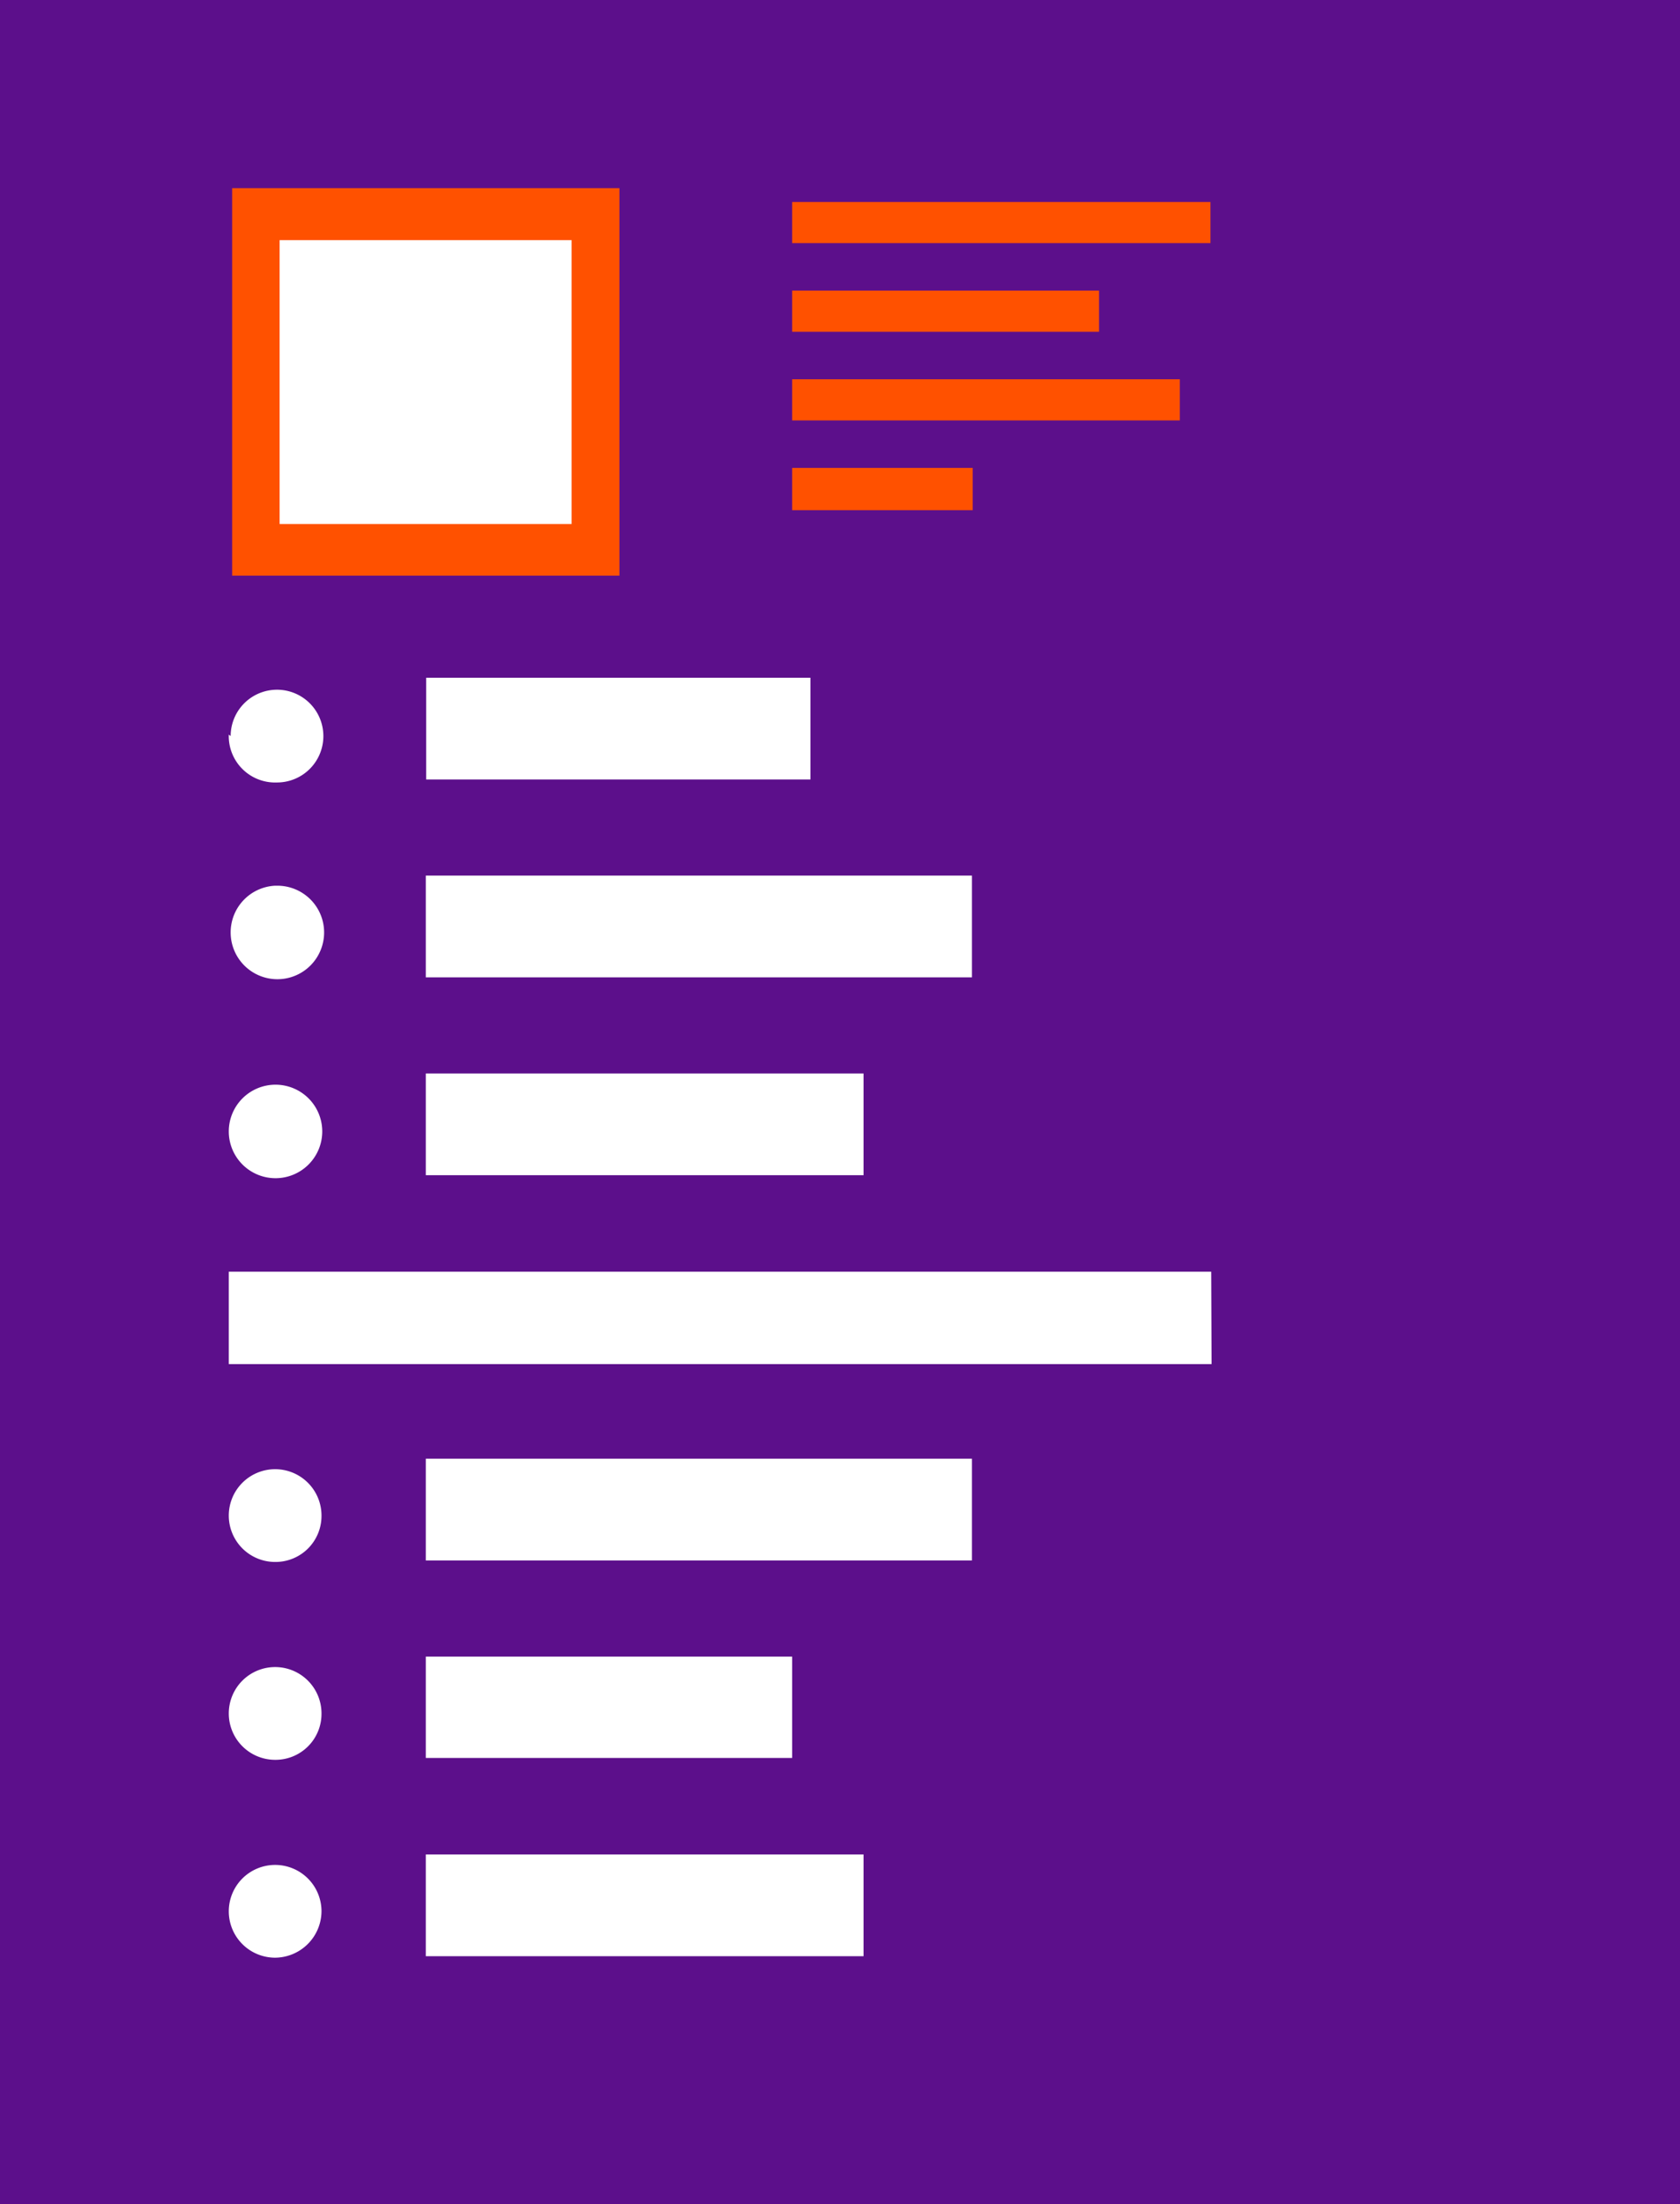 <svg xmlns="http://www.w3.org/2000/svg" viewBox="0 0 44.94 58.93"><rect x="0" y="0" width="44.94" height="58.93" fill="#808080" stroke="none"/><defs><style>.cls-1{fill:#fff;}.cls-2{fill:#5c0f8b;}.cls-3{fill:#ff5100;}</style></defs><title>Ресурс 2</title><g id="Слой_2" data-name="Слой 2"><g id="Layer_1" data-name="Layer 1"><rect class="cls-1" x="2.3" y="2.75" width="40.33" height="52.33"/><path class="cls-2" d="M0,0V58.93H44.94V0ZM7.36,52.34A1.24,1.24,0,1,1,8.6,51.1,1.25,1.25,0,0,1,7.36,52.34Zm0-5.29A1.24,1.24,0,1,1,8.6,45.81,1.23,1.23,0,0,1,7.36,47.05Zm0-5.29A1.24,1.24,0,1,1,8.6,40.52,1.23,1.23,0,0,1,7.36,41.76ZM23.1,52.3H11.39V49.58H23.1V52.3ZM11.39,47V44.29h9.8V47ZM26,41.72H11.39V39H26Zm6.41-5.25H6.12V34H32.4Zm-25-12.79a1.25,1.25,0,1,1-1.24,1.25A1.25,1.25,0,0,1,7.36,23.68Zm-1.24-4a1.24,1.24,0,1,1,1.24,1.24A1.24,1.24,0,0,1,6.12,19.64ZM7.36,29a1.25,1.25,0,1,1-1.24,1.25A1.25,1.25,0,0,1,7.36,29ZM26,23.41v2.72H11.39V23.41Zm-14.6-2.57V18.12H21.68v2.72ZM23.1,28.7v2.72H11.39V28.7Z"/><rect class="cls-3" x="6.21" y="5.03" width="10.36" height="10.36"/><rect class="cls-1" x="7.48" y="6.42" width="7.81" height="7.59"/><rect class="cls-3" x="21.19" y="5.4" width="11.19" height="1.1"/><rect class="cls-3" x="21.19" y="7.77" width="8.21" height="1.1"/><rect class="cls-3" x="21.19" y="10.14" width="10.37" height="1.1"/><rect class="cls-3" x="21.19" y="12.51" width="4.83" height="1.13"/></g></g></svg>